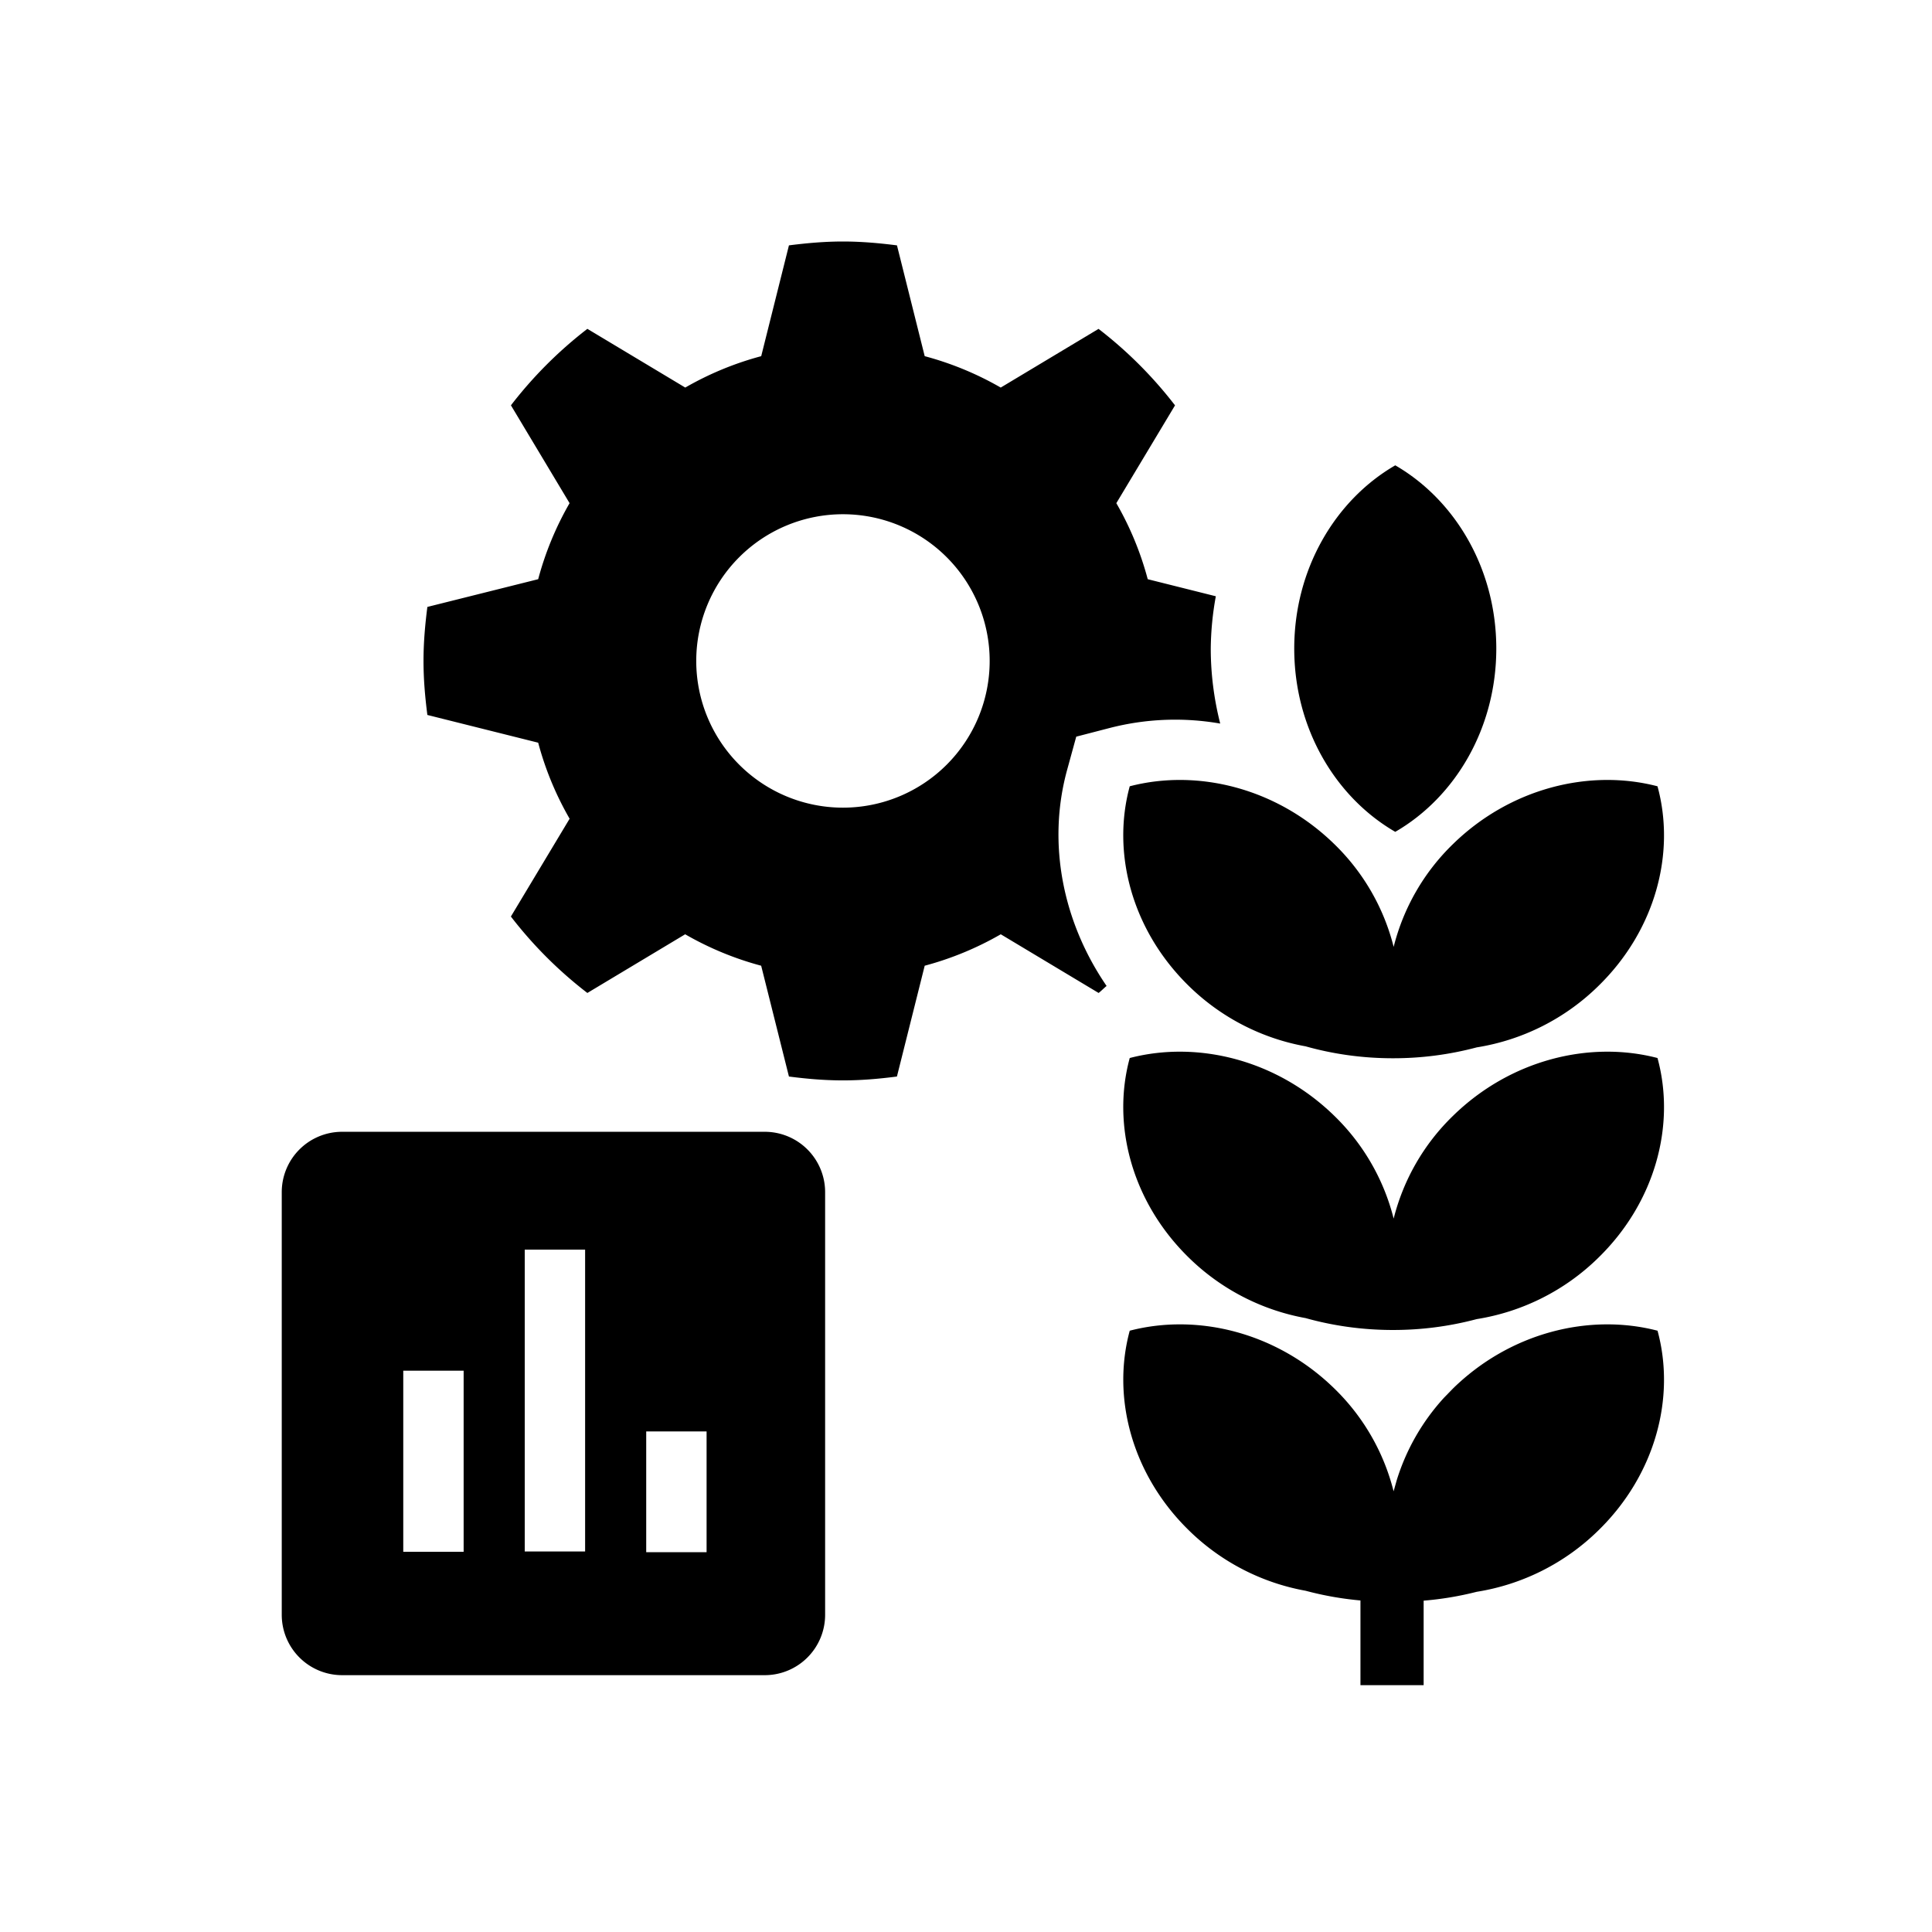 <svg fill="CurrentColor" viewBox="0 0 48 48" xmlns="http://www.w3.org/2000/svg">
  <path fill-rule="evenodd" d="M36.1 34.496c1.42-1.388 3.385-1.876 5.081-1.435.451 1.656-.049 3.575-1.47 4.962a5.56 5.56 0 0 1-3.023 1.525 7.984 7.984 0 0 1-1.318.22v2.099H33.8v-2.104a8.022 8.022 0 0 1-1.362-.241 5.549 5.549 0 0 1-2.9-1.5c-1.42-1.386-1.92-3.305-1.47-4.961 1.696-.441 3.66.047 5.082 1.435a5.383 5.383 0 0 1 1.474 2.556v-.002l.077-.274a5.387 5.387 0 0 1 1.179-2.054zM19 28.119a1.5 1.5 0 0 1 1.5 1.5v10.5a1.5 1.5 0 0 1-1.5 1.5H8.5a1.5 1.5 0 0 1-1.5-1.5v-10.5a1.5 1.5 0 0 1 1.5-1.5zm-1.445 7.445h-1.5v3h1.5v-3zm-6.036-1.51h-1.5v4.5h1.5v-4.5zm3.018-3.008h-1.5v7.5h1.5v-7.5zM36.1 27.722c1.42-1.388 3.386-1.877 5.08-1.436.453 1.656-.047 3.575-1.47 4.963a5.562 5.562 0 0 1-3.022 1.524 8.045 8.045 0 0 1-2.086.27c-.775 0-1.503-.11-2.164-.295a5.564 5.564 0 0 1-2.9-1.5c-1.421-1.387-1.921-3.306-1.47-4.962 1.696-.441 3.66.048 5.082 1.436a5.388 5.388 0 0 1 1.475 2.554 5.38 5.38 0 0 1 1.475-2.554zM20.943 6c.457 0 .902.04 1.342.096l.689 2.753a7.843 7.843 0 0 1 1.889.78l2.43-1.458a10.42 10.42 0 0 1 1.9 1.9l-1.458 2.43c.338.586.602 1.22.78 1.889l1.692.424a7.556 7.556 0 0 0-.126 1.3c0 .639.083 1.264.235 1.863a6.51 6.51 0 0 0-2.736.107l-.841.218-.23.838c-.493 1.812-.108 3.762.984 5.356-.068.055-.128.12-.198.174l-2.431-1.458a7.836 7.836 0 0 1-1.89.781l-.69 2.753c-.44.057-.884.096-1.341.096-.457 0-.902-.039-1.342-.096l-.69-2.753a7.806 7.806 0 0 1-1.888-.781l-2.43 1.458a10.383 10.383 0 0 1-1.9-1.899l1.459-2.43a7.79 7.79 0 0 1-.781-1.889l-2.753-.689c-.057-.44-.096-.885-.096-1.342 0-.457.039-.902.096-1.342l2.753-.689a7.81 7.81 0 0 1 .78-1.889l-1.457-2.431a10.446 10.446 0 0 1 1.899-1.9l2.432 1.459a7.812 7.812 0 0 1 1.887-.78l.689-2.753c.44-.056.885-.096 1.342-.096zM36.1 20.97c1.42-1.387 3.386-1.876 5.08-1.435.453 1.656-.047 3.575-1.47 4.963a5.562 5.562 0 0 1-3.022 1.524 8.045 8.045 0 0 1-2.086.27c-.775 0-1.503-.11-2.164-.296a5.555 5.555 0 0 1-2.9-1.498c-1.421-1.388-1.921-3.307-1.47-4.963 1.696-.441 3.66.048 5.082 1.436a5.388 5.388 0 0 1 1.475 2.554A5.38 5.38 0 0 1 36.1 20.97zm-1.435-9.409c1.493.864 2.51 2.578 2.51 4.552 0 1.976-1.017 3.69-2.51 4.554-1.492-.864-2.51-2.578-2.51-4.554 0-1.974 1.018-3.688 2.51-4.552zm-13.722 1.215a3.645 3.645 0 1 0 0 7.29 3.645 3.645 0 0 0 0-7.29z"/>
</svg>
